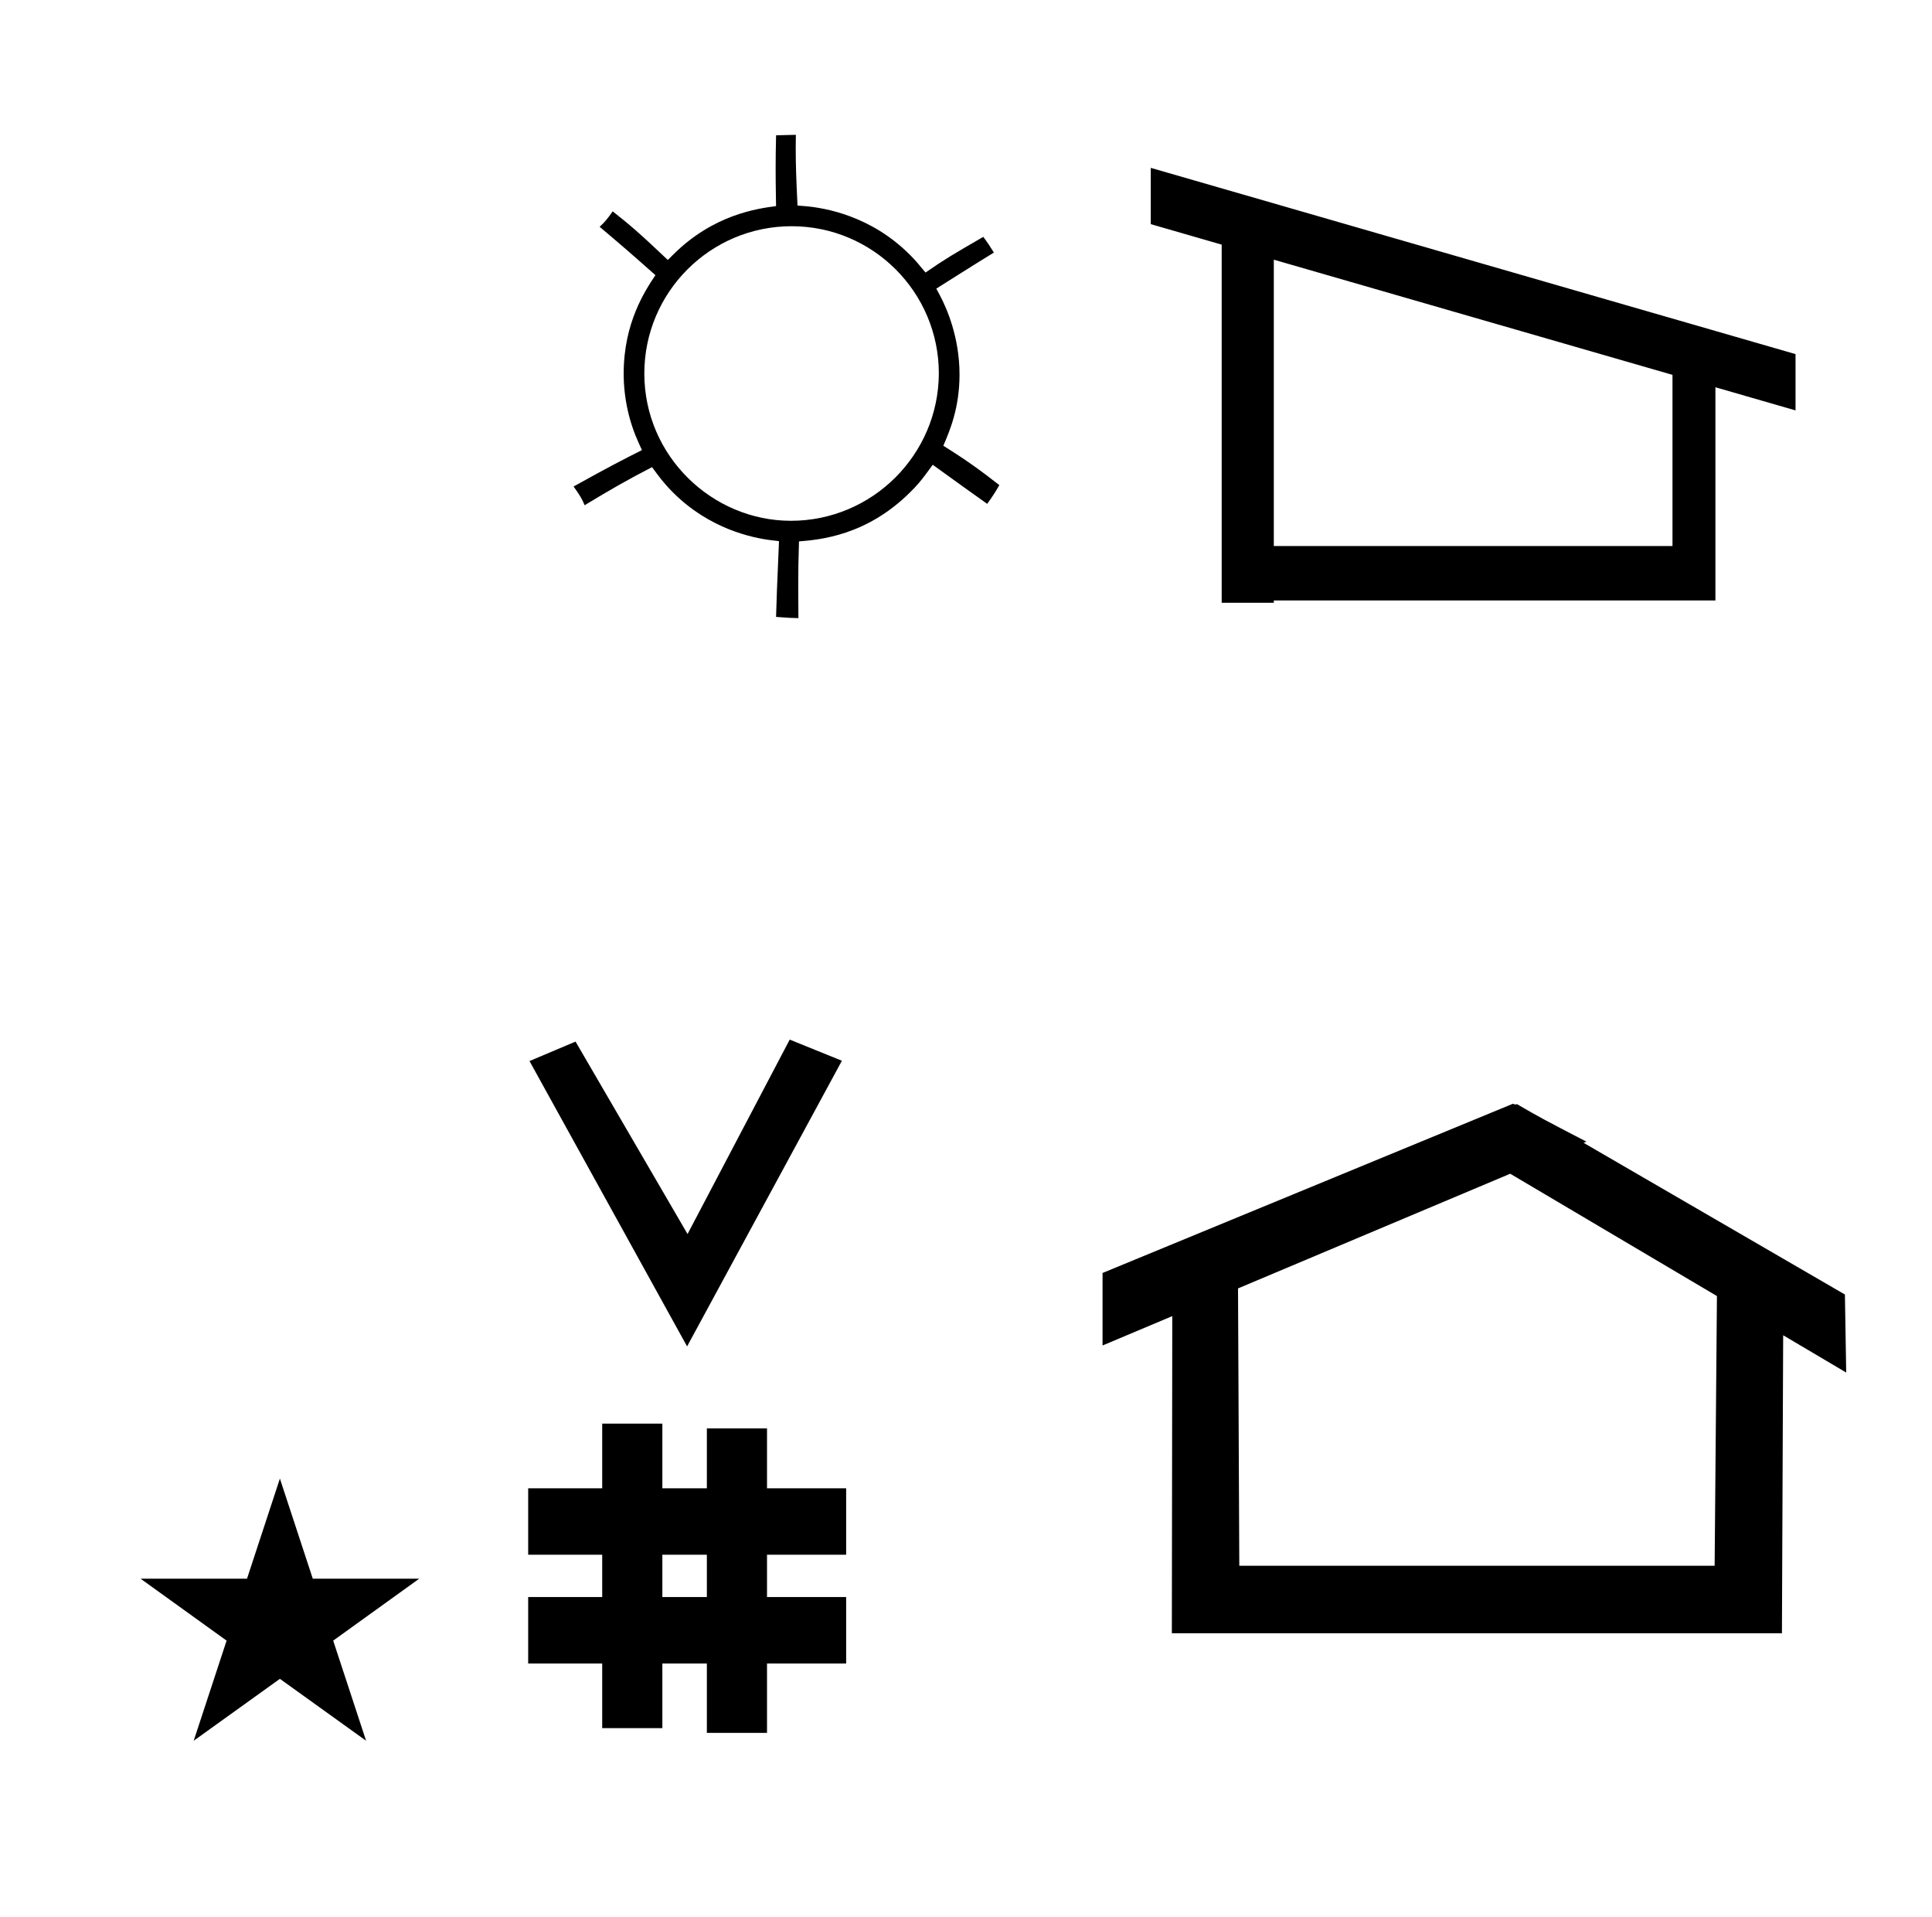 <?xml version="1.0" standalone="no"?>
<!DOCTYPE svg PUBLIC "-//W3C//DTD SVG 1.1//EN" "http://www.w3.org/Graphics/SVG/1.1/DTD/svg11.dtd" >
<svg xmlns="http://www.w3.org/2000/svg" xmlns:xlink="http://www.w3.org/1999/xlink" version="1.1" viewBox="-10 0 1008 1000">
  <g transform="matrix(1 0 0 -1 0 800)">
   <path fill="currentColor"
d="M348.481 97.693l-82.222 148.848l24.023 10.148l58.44 -100.383l53.303 101.418l27.229 -11.025zM265.568 -67.707v34.664h38.626v22.071h-38.626v34.664h38.626v33.715h31.383v-33.715h23.22v31.254h31.383v-31.254h41.292v-34.664h-41.292
v-22.071h41.292v-34.664h-41.292v-36.185h-31.383v36.185h-23.22v-33.725h-31.383v33.725h-38.626zM335.577 -33.043h23.22v22.071h-23.22v-22.071zM780.659 223.904c-0.529 0 -0.985 0.174 -1.322 0.358l-214.094 -88.263v-37.824
c12.126 5.107 24.251 10.215 36.376 15.321v-3.771l-0.219 -161.659h318.305l0.646 155.446c10.962 -6.485 21.924 -12.97 32.887 -19.455l-0.678 40.705l-136.33 79.118l1.464 0.616c-22.696 11.771 -24.457 12.731 -36.211 19.551
c-0.288 -0.103 -0.565 -0.145 -0.824 -0.145zM884.594 -16.715h-248.003l-0.665 144.662l142.009 59.817l107.859 -63.809zM63.355 -23.48h55.515l17.161 52.226l17.16 -52.226h55.516l-44.867 -32.296l17.161 -52.225
l-44.97 32.296l-44.971 -32.296l17.161 52.225zM926.8 615.292v-29.364l-41.8 12.072l-0.001 -111.212h-12l0.001 -0.001h-218.4v-1.199h-27.199v186.81l-37 10.685v29.363zM862.601 515.188v89.281l-208.001 60.073v-149.354h208.001
zM309.668 689.757c-2.734 -3.884 -4.15 -5.663 -6.821 -8.055c11.101 -9.376 17.716 -15.06 29.112 -25.237c-5.367 -8.043 -16.561 -24.817 -16.561 -51.29c0 -13.004 2.837 -25.345 7.926 -36.444l1.607 -3.507
c-9.518 -4.796 -17.507 -8.871 -35.674 -18.994c3.135 -4.321 4.497 -6.594 5.764 -9.768c13.787 8.338 21.909 13.009 35.175 19.875c3.618 -4.952 6.162 -8.434 11.002 -13.273c18.816 -18.816 41.048 -23.67 51.544 -24.895
l3.691 -0.431c-1.038 -23.589 -1.287 -31.052 -1.528 -39.532c6.535 -0.478 8.71 -0.604 11.661 -0.637c-0.057 5.815 -0.086 11.072 -0.086 15.841c0 8.979 0.05 13.813 0.384 24.176
c10.874 0.912 35.309 2.961 58.136 25.788c3.215 3.215 5.248 5.248 11.645 14.194c12.778 -9.229 19.301 -13.911 28.413 -20.392c2.84 3.975 4.105 5.878 6.339 9.78c-9.938 7.736 -16.5 12.565 -29.225 20.539
c3.346 7.787 8.45 19.668 8.45 37.15c0 19.477 -6.692 34.671 -10.364 41.535l-1.75 3.272c0.299 0.189 19.487 12.346 30.037 18.802c-2.108 3.44 -3.324 5.247 -5.52 8.198
c-16.356 -9.476 -19.612 -11.362 -30.143 -18.613c-3.74 4.538 -5.148 6.248 -8.223 9.322c-20.041 20.04 -43.667 24.447 -55.055 25.341l-3.505 0.274c-0.715 14.364 -0.935 21.725 -0.935 30.056
c0 2.608 0.028 4.854 0.068 6.842l-10.313 -0.245c-0.169 -6.156 -0.234 -11.797 -0.234 -17.26c0 -3.971 0 -6.804 0.213 -19.674c-9.687 -1.289 -32.609 -4.338 -53.71 -25.351l-2.756 -2.744
c-14.373 13.65 -20.375 18.793 -28.766 25.355zM402.662 528.344c-41.16 0.024 -76.492 33.821 -76.492 76.828c0 42.407 34.423 76.828 76.83 76.828c42.401 0 76.828 -34.416 76.828 -76.815
c-0.182 -42.415 -34.758 -76.841 -77.166 -76.841z" />
  </g>

</svg>
